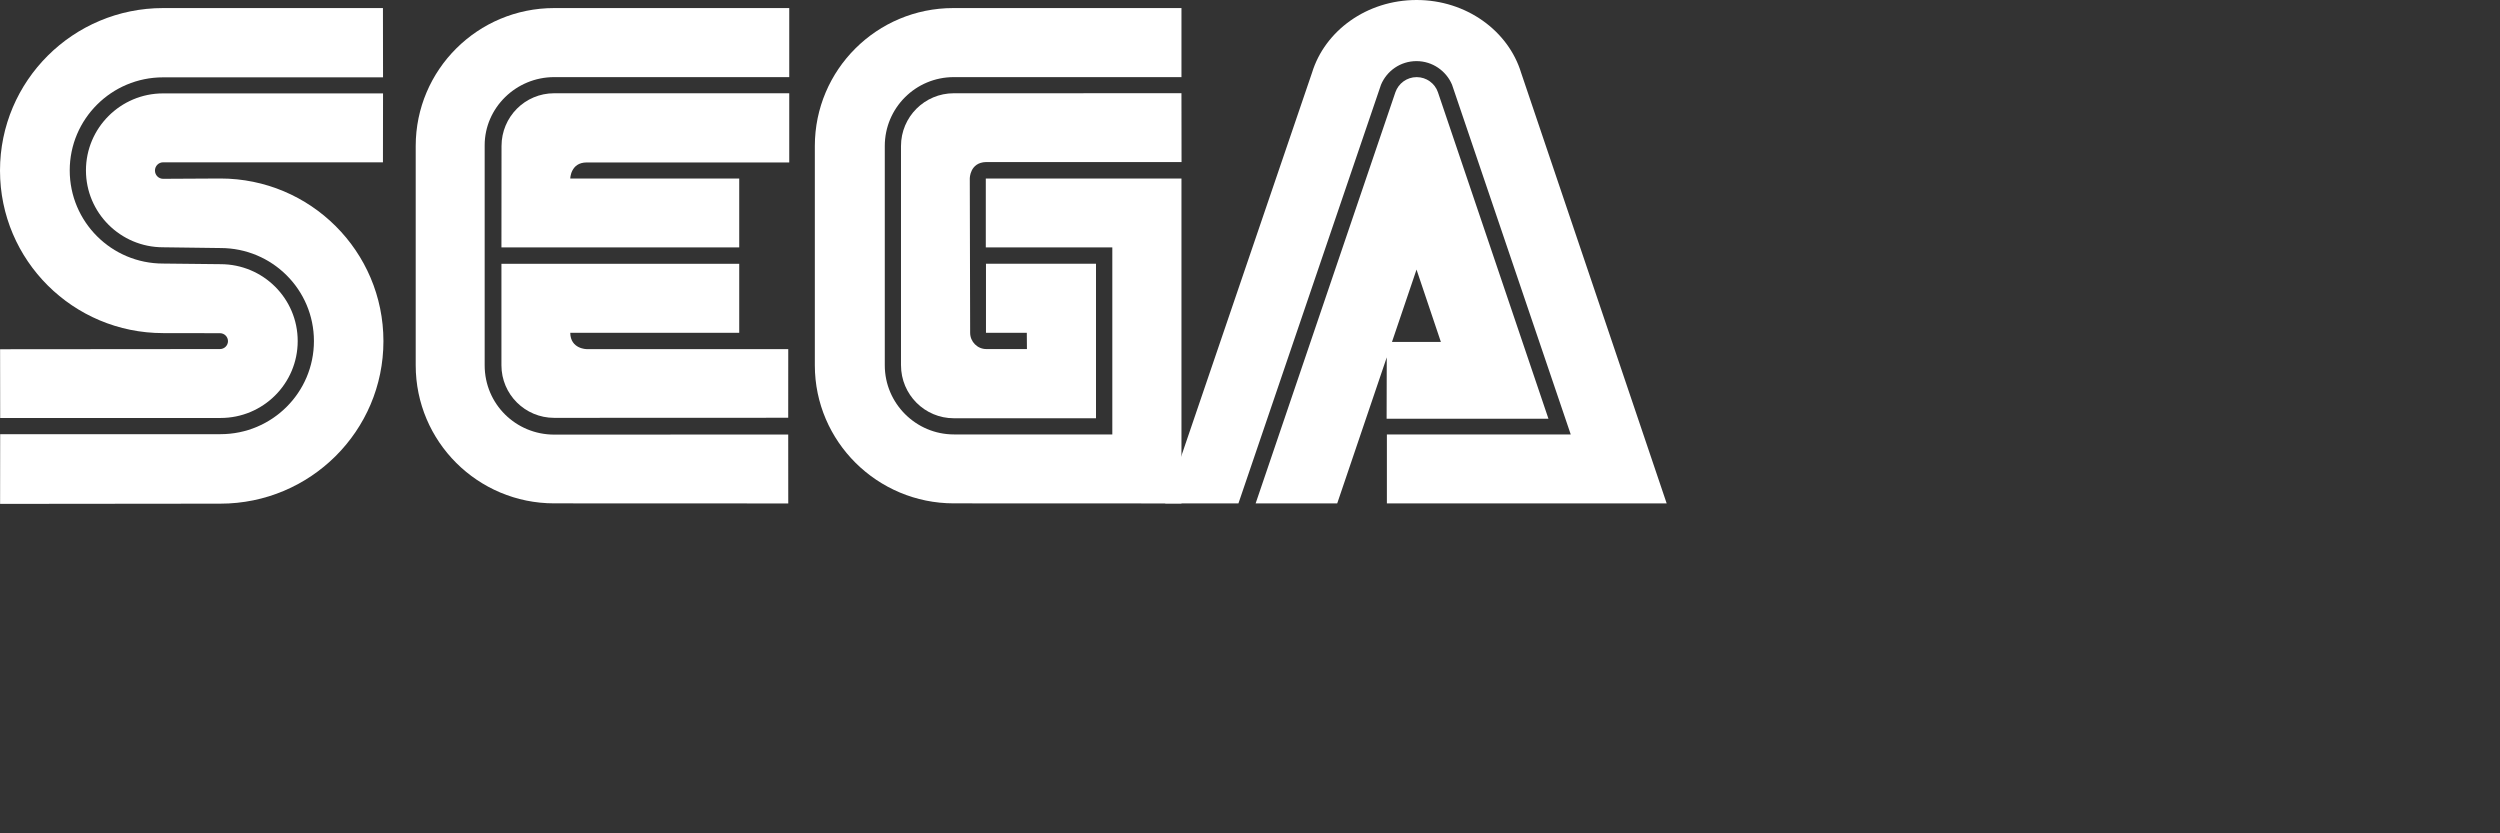 <?xml version="1.0" encoding="utf-8"?>
<svg version="1.1" width="300" height="100" xmlns="http://www.w3.org/2000/svg">
  <rect width="100%" height="100%" fill="#333333" stroke="none"/>
  <path d="M 0.011 60.466 L 26.438 60.439 C 37.25 60.439 46.012 51.704 46.012 40.94 C 46.012 30.156 37.25 21.42 26.438 21.42 L 19.574 21.457 C 19.033 21.457 18.595 21.014 18.595 20.468 C 18.595 19.922 19.033 19.478 19.574 19.478 L 45.953 19.483 L 45.964 11.208 L 19.569 11.208 C 14.465 11.208 10.314 15.353 10.314 20.447 C 10.314 25.545 14.465 29.674 19.569 29.674 L 26.464 29.765 C 32.659 29.765 37.672 34.761 37.672 40.925 C 37.672 47.093 32.66 52.1 26.464 52.1 L 0.021 52.1 L 0.011 60.466" style="fill: rgb(255, 255, 255);"/>
  <path d="M 0.021 50.157 L 26.464 50.157 C 31.584 50.157 35.724 46.028 35.724 40.924 C 35.724 35.826 31.584 31.701 26.464 31.701 L 19.569 31.627 C 13.384 31.627 8.367 26.625 8.367 20.446 C 8.367 14.284 13.384 9.281 19.569 9.281 L 45.964 9.276 L 45.953 0.968 L 19.574 0.968 C 8.773 0.968 0 9.694 0 20.468 C 0 31.242 8.773 39.972 19.574 39.972 L 26.4 39.983 C 26.919 39.983 27.358 40.406 27.358 40.94 C 27.358 41.465 26.919 41.887 26.4 41.887 L 0.011 41.909 L 0.021 50.157" style="fill: rgb(255, 255, 255);"/>
  <path d="M 66.501 52.153 C 61.916 52.153 58.16 48.499 58.16 43.834 L 58.16 17.434 C 58.16 12.946 61.916 9.254 66.501 9.254 L 94.709 9.259 L 94.709 0.968 L 66.501 0.968 C 57.321 0.968 49.885 8.377 49.885 17.525 L 49.885 43.834 C 49.885 52.983 57.321 60.403 66.501 60.403 L 94.591 60.414 L 94.586 52.143 L 66.501 52.153" style="fill: rgb(255, 255, 255);"/>
  <path d="M 60.183 17.525 C 60.183 14.027 62.997 11.191 66.501 11.191 L 94.709 11.191 L 94.709 19.494 L 70.406 19.494 C 68.459 19.494 68.432 21.425 68.432 21.425 L 88.707 21.425 L 88.707 29.69 L 60.173 29.69 L 60.183 17.525" style="fill: rgb(255, 255, 255);"/>
  <path d="M 66.501 50.142 C 63.007 50.142 60.172 47.323 60.172 43.834 L 60.172 31.658 L 88.707 31.658 L 88.707 39.94 L 68.431 39.94 C 68.458 41.887 70.405 41.897 70.405 41.897 L 94.59 41.897 L 94.585 50.131 L 66.501 50.142" style="fill: rgb(255, 255, 255);"/>
  <path d="M 114.476 52.132 C 109.908 52.132 106.174 48.409 106.174 43.834 L 106.174 17.524 C 106.174 12.945 109.881 9.254 114.455 9.254 L 141.776 9.254 L 141.776 0.968 L 114.391 0.968 C 105.216 0.968 97.78 8.377 97.78 17.525 L 97.78 43.834 C 97.78 52.983 105.28 60.403 114.455 60.403 L 141.776 60.414 L 141.776 21.425 L 118.296 21.425 L 118.296 29.69 L 133.478 29.69 L 133.478 52.132 L 114.476 52.132" style="fill: rgb(255, 255, 255);"/>
  <path d="M 108.121 43.834 C 108.121 47.339 110.956 50.19 114.455 50.19 L 131.52 50.19 L 131.52 31.648 L 118.317 31.648 L 118.317 39.94 L 123.217 39.94 L 123.232 41.887 L 118.354 41.887 C 117.289 41.887 116.418 41.005 116.418 39.94 L 116.374 21.42 C 116.374 21.42 116.368 19.494 118.332 19.446 L 141.785 19.446 L 141.774 11.186 L 114.453 11.191 C 110.955 11.191 108.119 14.027 108.119 17.525 L 108.119 43.834" style="fill: rgb(255, 255, 255);"/>
  <path d="M 167.448 11.068 C 167.816 10.015 168.817 9.255 169.999 9.255 C 171.183 9.255 172.193 10.015 172.551 11.068 L 185.814 50.248 L 166.394 50.248 L 166.415 41.031 L 172.905 41.031 L 169.983 32.349 L 160.466 60.407 L 150.677 60.407 L 167.448 11.068" style="fill: rgb(255, 255, 255);"/>
  <path d="M 188.488 52.132 L 166.426 52.132 L 166.426 60.407 L 200 60.407 L 182.539 8.746 C 181.009 3.707 175.965 0 169.994 0 C 164.013 0 158.985 3.691 157.443 8.726 L 139.822 60.408 L 148.612 60.408 L 165.72 10.17 C 166.415 8.506 168.053 7.334 169.979 7.334 C 171.894 7.334 173.541 8.506 174.242 10.159 L 188.488 52.132" style="fill: rgb(255, 255, 255);"/>
</svg>